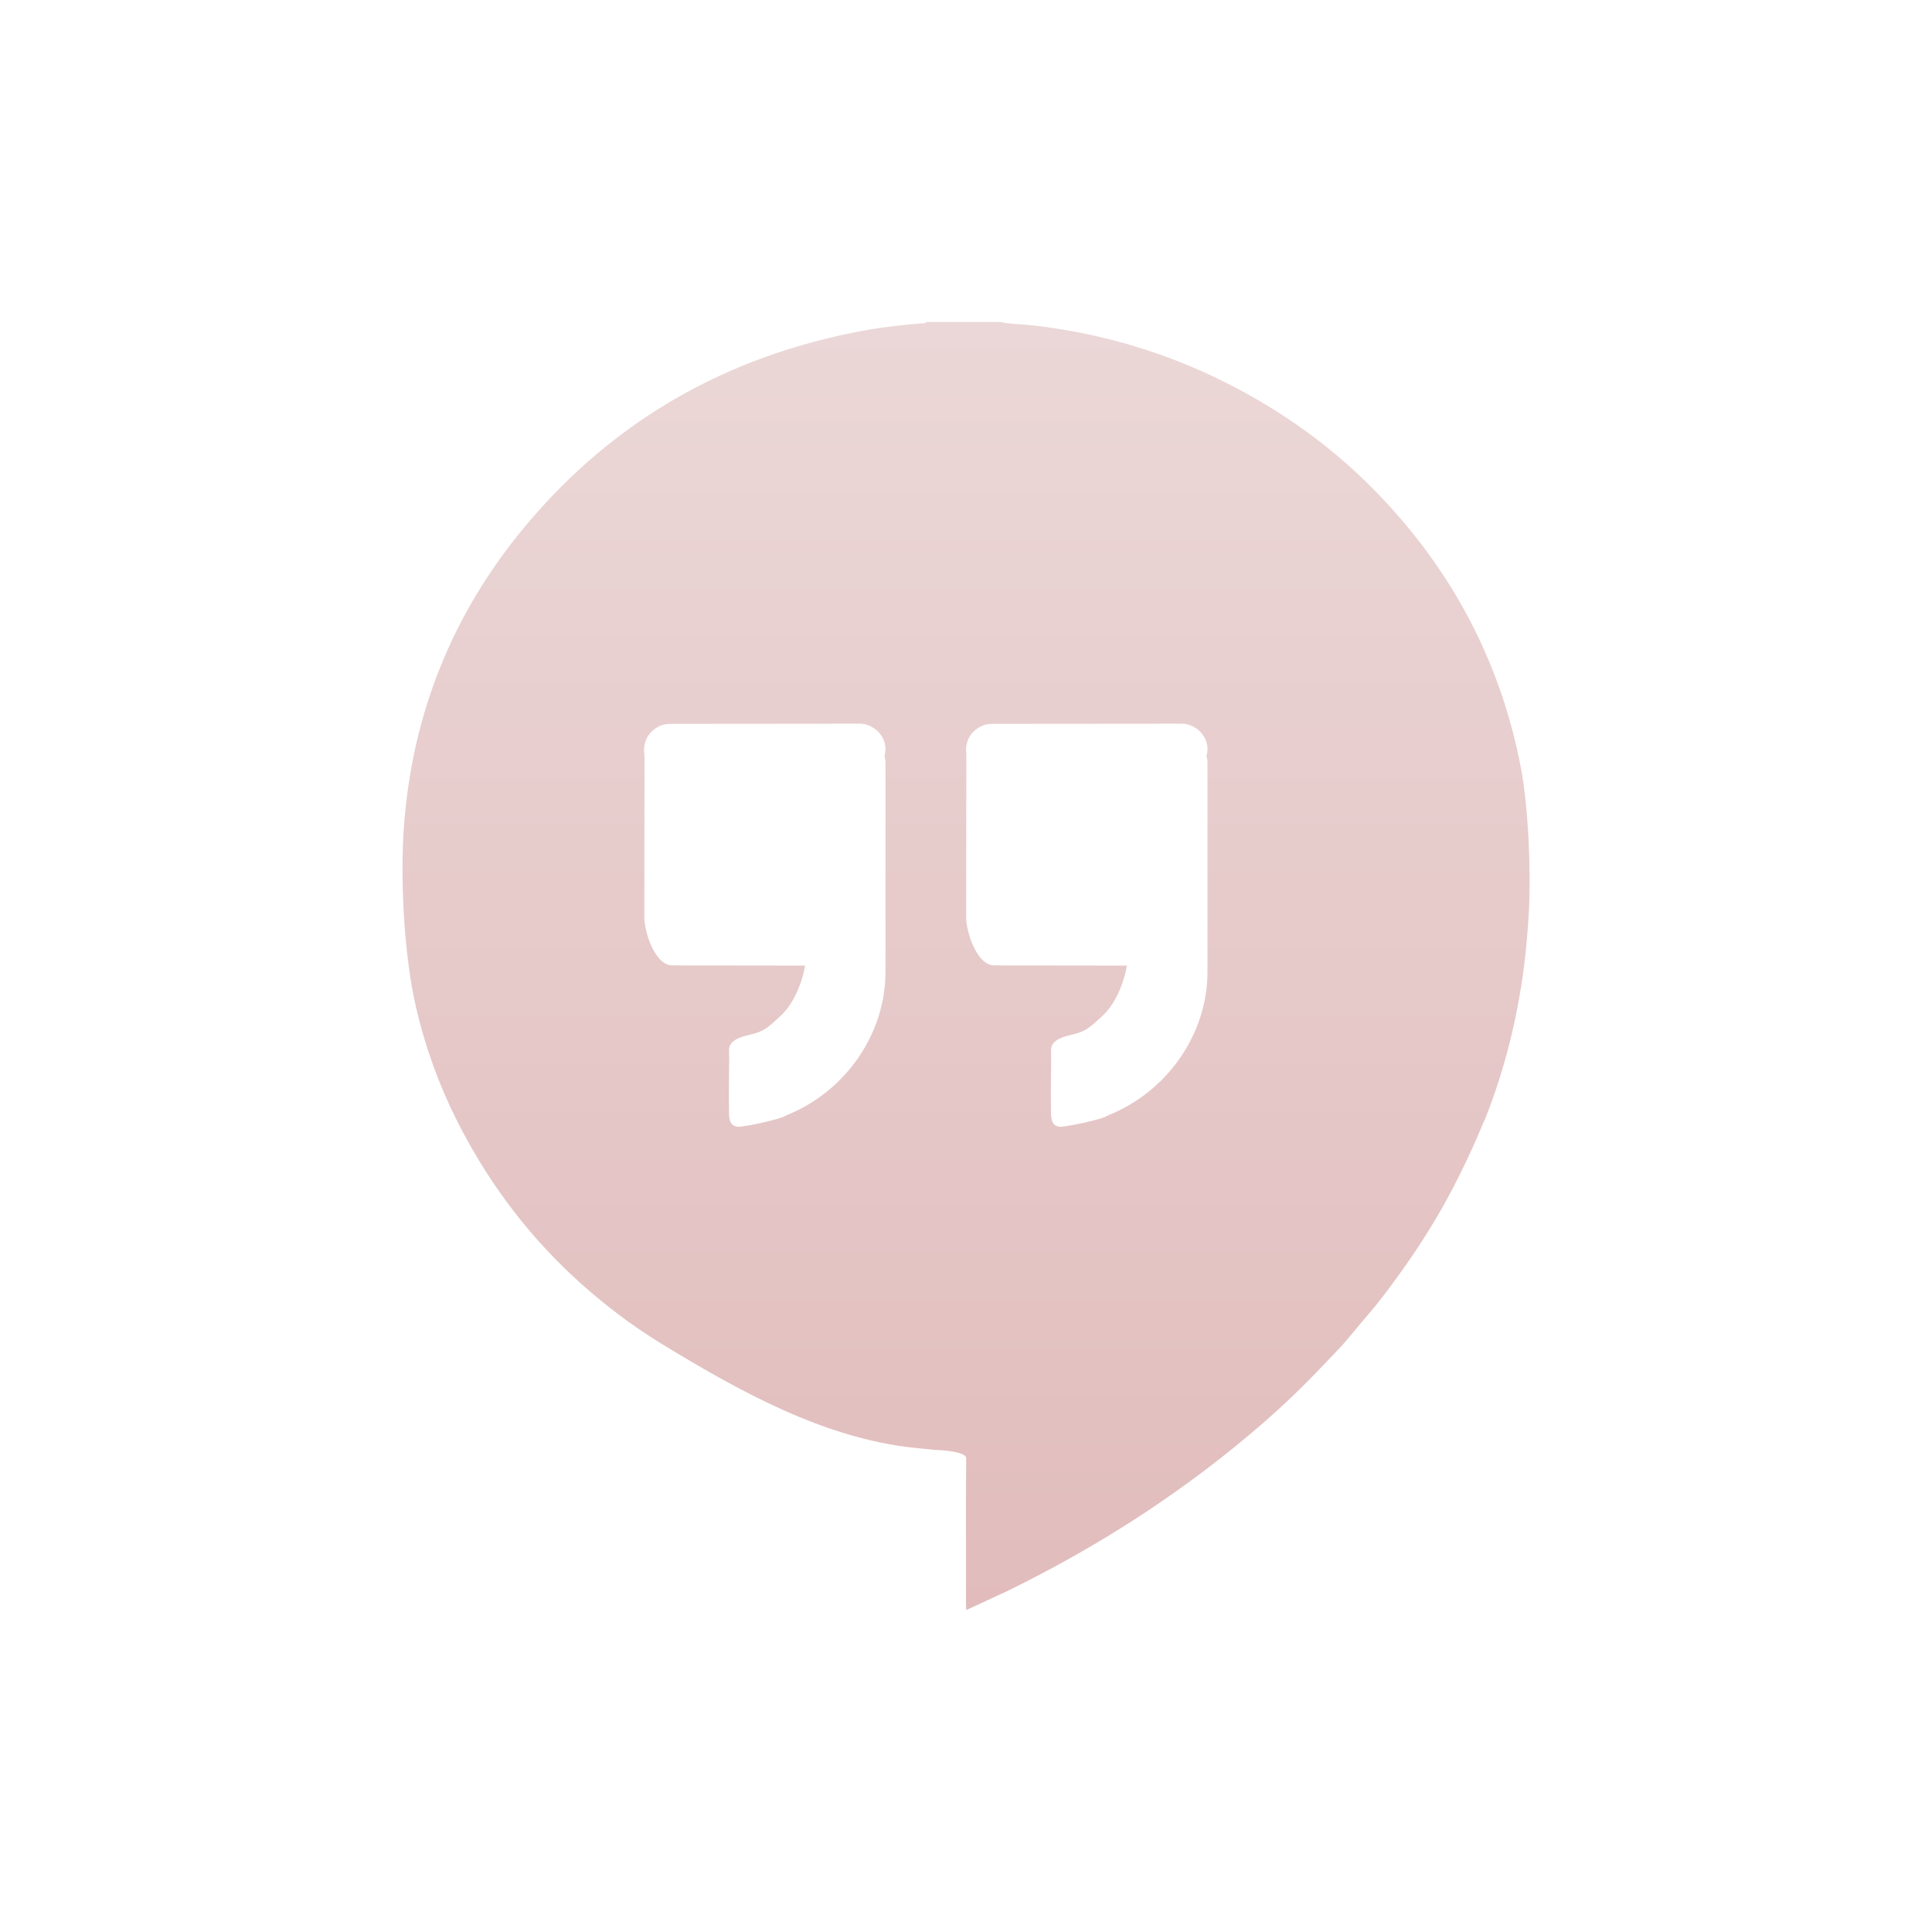 <svg xmlns="http://www.w3.org/2000/svg" width="24" height="24" version="1.1">
 <defs>
  <style id="current-color-scheme" type="text/css">
   .ColorScheme-Text { color: #939597; } .ColorScheme-Highlight { color: #1AD6AB; }
  </style>
  <linearGradient id="arrongin" x1="0%" x2="0%" y1="0%" y2="100%">
   <stop offset="0%" style="stop-color:#dd9b44"/>
   <stop offset="100%" style="stop-color:#ad6c16"/>
  </linearGradient>
  <linearGradient id="aurora" x1="0%" x2="0%" y1="0%" y2="100%">
   <stop offset="0%" style="stop-color:#09D4DF"/>
   <stop offset="100%" style="stop-color:#9269F4"/>
  </linearGradient>
  <linearGradient id="cyberneon" x1="0%" x2="0%" y1="0%" y2="100%">
   <stop offset="0" style="stop-color:#0abdc6"/>
   <stop offset="1" style="stop-color:#ea00d9"/>
  </linearGradient>
  <linearGradient id="fitdance" x1="0%" x2="0%" y1="0%" y2="100%">
   <stop offset="0%" style="stop-color:#1AD6AB"/>
   <stop offset="100%" style="stop-color:#329DB6"/>
  </linearGradient>
  <linearGradient id="oomox" x1="0%" x2="0%" y1="0%" y2="100%">
   <stop offset="0%" style="stop-color:#bf7c7c"/>
   <stop offset="100%" style="stop-color:#9e2121"/>
  </linearGradient>
  <linearGradient id="rainblue" x1="0%" x2="0%" y1="0%" y2="100%">
   <stop offset="0%" style="stop-color:#00F260"/>
   <stop offset="100%" style="stop-color:#0575E6"/>
  </linearGradient>
  <linearGradient id="sunrise" x1="0%" x2="0%" y1="0%" y2="100%">
   <stop offset="0%" style="stop-color:#FF8501"/>
   <stop offset="100%" style="stop-color:#FFCB01"/>
  </linearGradient>
  <linearGradient id="telinkrin" x1="0%" x2="0%" y1="0%" y2="100%">
   <stop offset="0%" style="stop-color:#b2ced6"/>
   <stop offset="100%" style="stop-color:#6da5b7"/>
  </linearGradient>
  <linearGradient id="60spsycho" x1="0%" x2="0%" y1="0%" y2="100%">
   <stop offset="0%" style="stop-color:#df5940"/>
   <stop offset="25%" style="stop-color:#d8d15f"/>
   <stop offset="50%" style="stop-color:#e9882a"/>
   <stop offset="100%" style="stop-color:#279362"/>
  </linearGradient>
  <linearGradient id="90ssummer" x1="0%" x2="0%" y1="0%" y2="100%">
   <stop offset="0%" style="stop-color:#f618c7"/>
   <stop offset="20%" style="stop-color:#94ffab"/>
   <stop offset="50%" style="stop-color:#fbfd54"/>
   <stop offset="100%" style="stop-color:#0f83ae"/>
  </linearGradient>
 </defs>
 <path fill="url(#oomox)" class="ColorScheme-Text" opacity="0.3" d="m 11.505,4 c -0.01,0.022 -0.032,0.014 -0.049,0.016 C 11.217,4.036 10.98,4.061 10.745,4.104 9.025,4.417 7.613,5.23 6.52,6.542 5.621,7.621 5.127,8.858 5.02,10.238 c -0.052,0.669 -0.002,1.63 0.15,2.284 0.113,0.486 0.283,0.957 0.51,1.406 0.02,0.038 0.038,0.077 0.059,0.115 0.373,0.707 0.853,1.337 1.455,1.881 0.317,0.286 0.657,0.545 1.024,0.769 0.971,0.593 2.021,1.176 3.145,1.293 l 0.246,0.025 c 0.082,0.001 0.393,0.021 0.393,0.102 -0.004,0.686 -0.002,1.115 -0.002,1.801 8.9e-5,0.027 0.002,0.053 0.004,0.086 0,0 0.274,-0.125 0.508,-0.235 1.164,-0.569 2.238,-1.265 3.209,-2.114 0.218,-0.191 0.426,-0.39 0.627,-0.598 0.086,-0.089 0.172,-0.181 0.258,-0.27 0.133,-0.137 0.248,-0.29 0.373,-0.434 0.145,-0.166 0.276,-0.342 0.404,-0.52 0.284,-0.393 0.537,-0.803 0.75,-1.236 0.108,-0.219 0.21,-0.439 0.301,-0.665 0.003,-0.004 0.006,-0.007 0.008,-0.012 0.247,-0.618 0.406,-1.258 0.49,-1.914 0.029,-0.229 0.048,-0.46 0.061,-0.69 0.026,-0.495 -0.007,-1.287 -0.1,-1.774 C 18.645,8.239 18.052,7.104 17.118,6.135 16.724,5.727 16.282,5.371 15.794,5.07 14.886,4.508 13.896,4.163 12.823,4.041 12.692,4.026 12.559,4.03 12.43,4 l -0.926,0 z m -0.832,4.989 c 0.208,-2.503e-4 0.379,0.204 0.313,0.403 0.016,0.038 0.014,0.078 0.014,0.117 0,0.856 8e-4,1.711 0,2.568 -6e-4,0.765 -0.495,1.48 -1.223,1.774 -0.018,0.008 -0.037,0.019 -0.055,0.027 -0.01,0.003 -0.019,0.005 -0.029,0.008 -0.006,0.003 -0.012,0.005 -0.018,0.008 -0.152,0.042 -0.304,0.078 -0.461,0.1 -0.12,0.017 -0.157,-0.049 -0.158,-0.166 -0.001,-0.082 -0.001,-0.163 -0.002,-0.244 l 0.004,-0.44 c -6.501e-4,-0.032 -0.002,-0.066 -0.002,-0.098 1.891e-4,-0.113 0.114,-0.16 0.258,-0.192 0.183,-0.041 0.233,-0.098 0.375,-0.227 0.171,-0.154 0.273,-0.414 0.313,-0.632 -0.494,-0.001 -1.004,-0.001 -1.498,-0.002 -0.054,-10e-5 -0.106,-10e-4 -0.16,-0.002 -0.202,-0.003 -0.34,-0.402 -0.34,-0.598 2.6e-4,-0.775 0.001,-1.216 0.002,-1.991 0,-0.007 -0.002,-0.016 -0.002,-0.023 -0.016,-0.145 0.027,-0.264 0.16,-0.344 0.052,-0.031 0.109,-0.043 0.168,-0.043 0.781,-4.509e-4 1.561,-0.001 2.342,-0.002 z m 4,0 c 0.208,-2.503e-4 0.379,0.204 0.313,0.403 0.016,0.038 0.014,0.078 0.014,0.117 0,0.856 8e-4,1.711 0,2.568 -6e-4,0.765 -0.497,1.48 -1.225,1.774 -0.018,0.008 -0.035,0.019 -0.053,0.027 -0.01,0.003 -0.019,0.005 -0.029,0.008 -0.006,0.003 -0.012,0.005 -0.018,0.008 -0.152,0.042 -0.306,0.078 -0.463,0.1 -0.12,0.017 -0.155,-0.049 -0.156,-0.166 -0.001,-0.082 -0.001,-0.163 -0.002,-0.244 l 0.004,-0.44 c -6e-4,-0.032 -0.002,-0.066 -0.002,-0.098 1.7e-4,-0.113 0.112,-0.16 0.256,-0.192 0.183,-0.041 0.233,-0.099 0.375,-0.227 0.171,-0.154 0.273,-0.414 0.313,-0.632 -0.494,-9.98e-4 -1.002,-10e-4 -1.496,-0.002 -0.054,-10e-5 -0.108,-10e-4 -0.162,-0.002 -0.202,-0.003 -0.34,-0.402 -0.34,-0.598 3e-4,-0.775 0.001,-1.216 0.002,-1.991 0,-0.007 4.5e-4,-0.016 0,-0.023 -0.016,-0.145 0.027,-0.264 0.16,-0.344 0.052,-0.031 0.107,-0.043 0.166,-0.043 0.781,-4.506e-4 1.563,-0.001 2.344,-0.002 z"/>
</svg>
